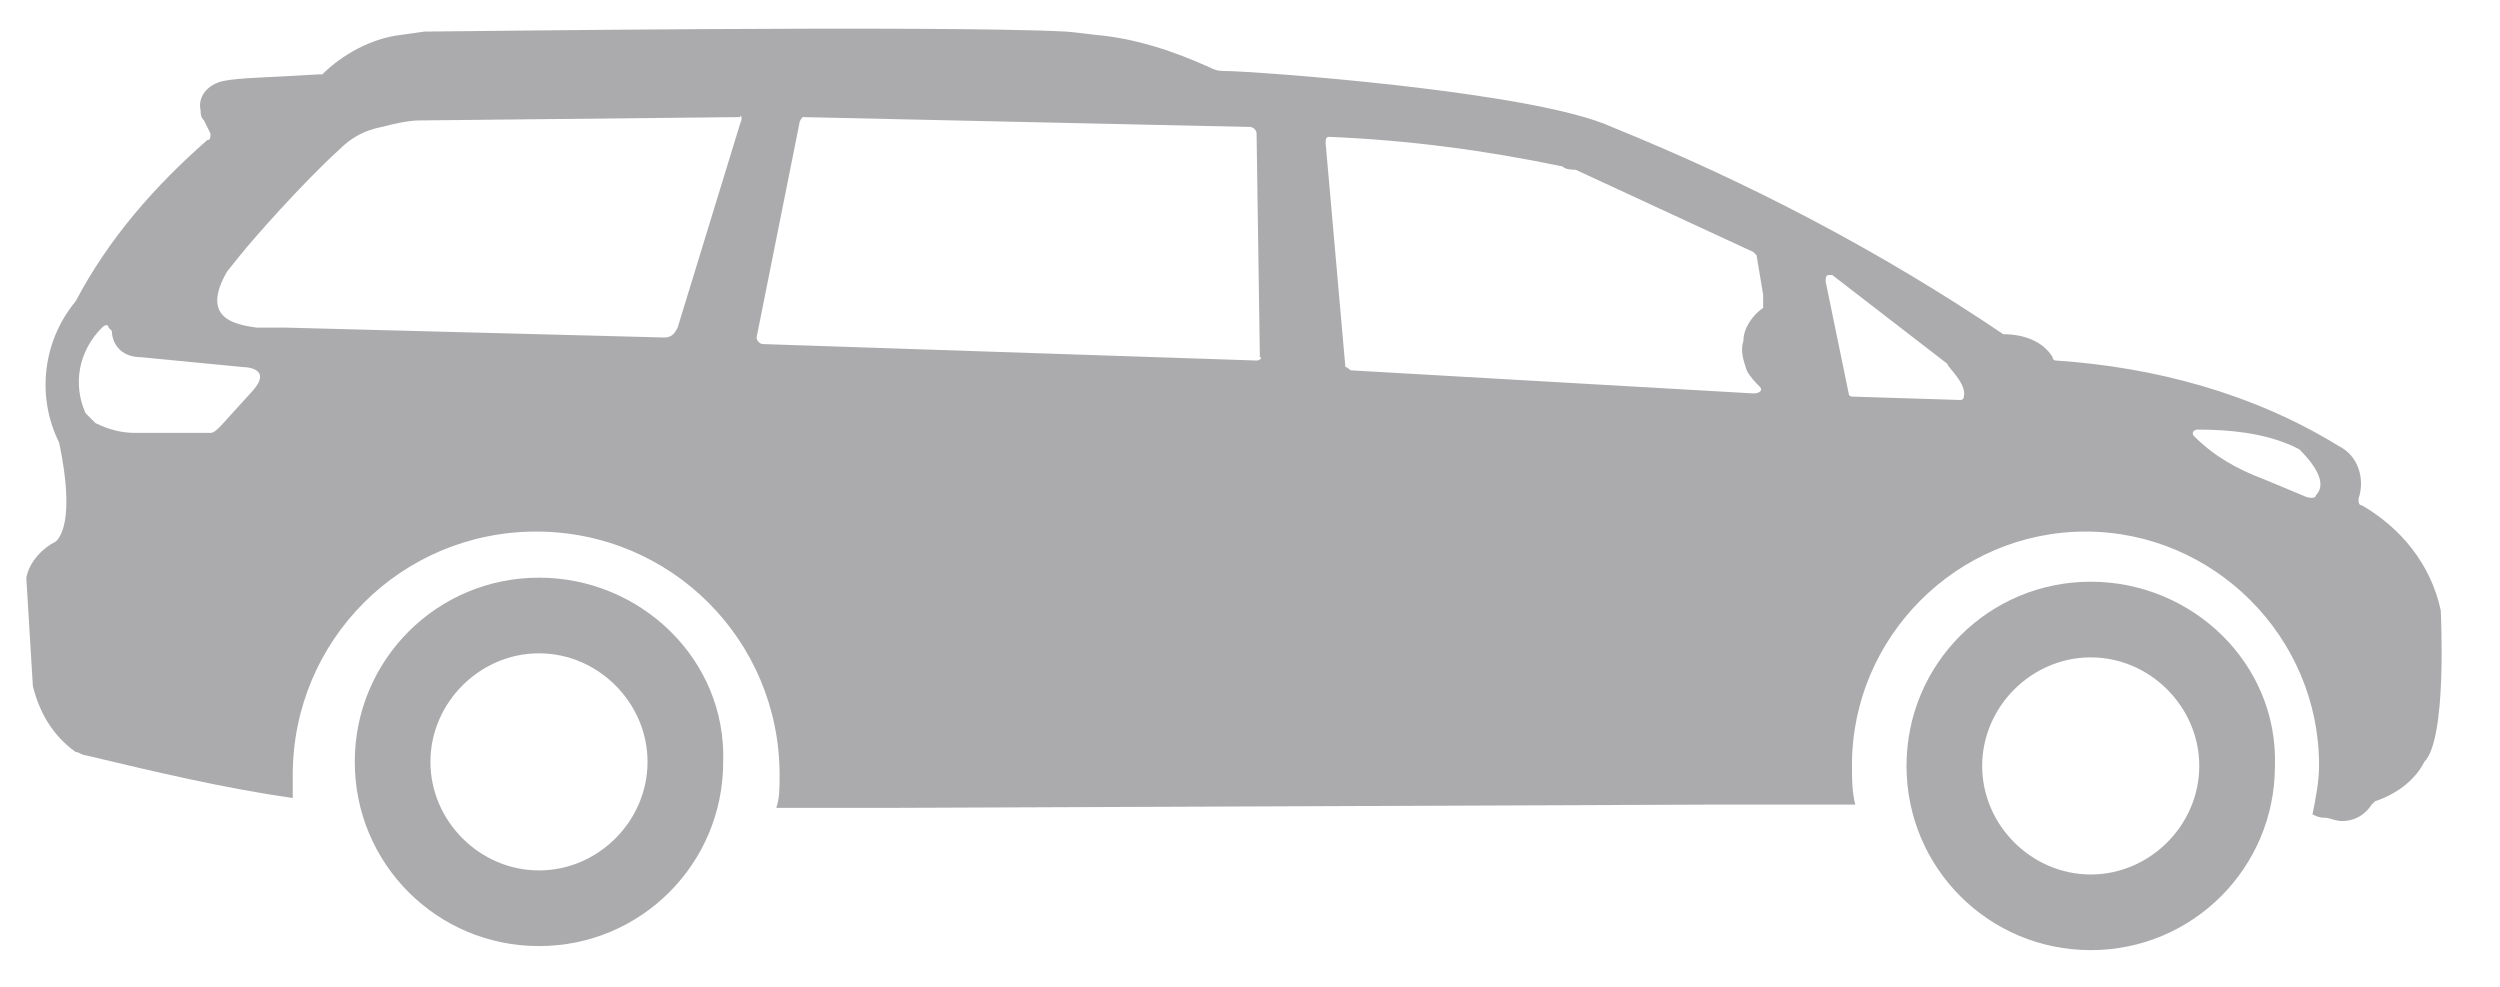 <?xml version="1.0" encoding="utf-8"?>
<!-- Generator: Adobe Illustrator 21.1.0, SVG Export Plug-In . SVG Version: 6.00 Build 0)  -->
<svg version="1.1" id="Capa_1" xmlns="http://www.w3.org/2000/svg" xmlns:xlink="http://www.w3.org/1999/xlink" x="0px" y="0px"
	 viewBox="0 0 76 30" enable-background="new 0 0 76 30" xml:space="preserve">
<g transform="translate(2969.9 9567.96)">
	<g transform="translate(9.885 16.601)">
		<path fill="#ABABAE" d="M-2963.4-9567c-3.1,0-5.6,2.5-5.6,5.6s2.5,5.6,5.6,5.6s5.6-2.5,5.6-5.6
			C-2957.7-9564.5-2960.3-9567-2963.4-9567z M-2963.4-9558.1c-1.8,0-3.3-1.5-3.3-3.3s1.5-3.3,3.3-3.3s3.3,1.5,3.3,3.3
			C-2960.1-9559.6-2961.6-9558.1-2963.4-9558.1L-2963.4-9558.1z"/>
	</g>
	<g transform="translate(57.058 16.724)">
		<path fill="#ABABAE" d="M-2963.4-9567c-3.1,0-5.6,2.5-5.6,5.6s2.5,5.6,5.6,5.6s5.6-2.5,5.6-5.6l0,0
			C-2957.7-9564.5-2960.3-9567-2963.4-9567z M-2963.4-9558.1c-1.8,0-3.3-1.5-3.3-3.3s1.5-3.3,3.3-3.3s3.3,1.5,3.3,3.3l0,0
			C-2960.1-9559.6-2961.6-9558.1-2963.4-9558.1L-2963.4-9558.1L-2963.4-9558.1z"/>
	</g>
	<path fill="none" d="M-2962.5-9556.8l-3.1-0.3c-0.7,0-0.9-0.4-0.9-0.8c0-0.1-0.1-0.2-0.2-0.2c0,0-0.1,0-0.1,0.1
		c-0.7,0.7-0.9,1.7-0.5,2.6c0.1,0.1,0.2,0.2,0.3,0.3c0.4,0.2,0.8,0.3,1.2,0.3c0.1,0,0.6,0,0.6,0h1.7c0.1,0,0.2-0.1,0.3-0.2l1-1.1
		C-2961.6-9556.8-2962.5-9556.8-2962.5-9556.8z"/>
	<path fill="none" d="M-2900.1-9554.4c-0.9-0.4-1.9-0.5-2.9-0.5c-0.1,0-0.2,0.2-0.1,0.2c0.6,0.6,1.3,1,2.1,1.3l1.2,0.5
		c0.2,0.1,0.3,0.1,0.4,0c0.1-0.2,0.3-0.7-0.5-1.4C-2900-9554.3-2900.1-9554.3-2900.1-9554.4z"/>
	<path fill="#ABABAE" d="M-2895.7-9549.4L-2895.7-9549.4c-0.3-1.4-1.2-2.5-2.4-3.2c-0.1,0-0.1-0.1-0.1-0.2c0.2-0.6,0-1.3-0.6-1.6
		c-2.6-1.6-5.6-2.4-8.6-2.6c0,0-0.1,0-0.1-0.1c-0.3-0.5-0.9-0.7-1.5-0.7l0,0c-3.7-2.5-7.7-4.6-11.9-6.3c-2.4-1.1-11-1.7-11.7-1.7
		c-0.2,0-0.3,0-0.5-0.1c-1.1-0.5-2.3-0.9-3.5-1c0,0-0.8-0.1-0.9-0.1c-3.9-0.2-18.9,0-19.5,0l-0.7,0.1c-0.9,0.1-1.8,0.6-2.4,1.2h-0.1
		c-1.6,0.1-2.4,0.1-2.9,0.2c-0.5,0.1-0.8,0.5-0.7,0.9c0,0.1,0,0.2,0.1,0.3l0.2,0.4c0,0.1,0,0.2-0.1,0.2c-1.6,1.4-3,3-4,4.9l0,0
		c-1,1.2-1.2,2.9-0.5,4.3l0,0c0.5,2.4,0,2.9-0.1,3l0,0c-0.4,0.2-0.8,0.6-0.9,1.1l0,0l0.2,3.3l0,0c0.2,0.8,0.6,1.5,1.3,2
		c0.1,0,0.2,0.1,0.3,0.1c2.1,0.5,4.2,1,6.3,1.3c0-0.2,0-0.5,0-0.7c0-4.1,3.3-7.4,7.4-7.4c4.1,0,7.4,3.3,7.4,7.4c0,0.4,0,0.7-0.1,1
		c1.3,0,3.4,0,3.4,0c0.8,0,24.7-0.1,25.1-0.1h0.1c1.8,0,3.6,0,4.2,0c-0.1-0.4-0.1-0.8-0.1-1.2c0-3.9,3.2-7.1,7.1-7.1
		c3.9,0,7.1,3.2,7.1,7.1c0,0.5-0.1,1-0.2,1.5c0.2,0.1,0.3,0.1,0.4,0.1c0.1,0,0.3,0.1,0.5,0.1c0.4,0,0.7-0.2,0.9-0.5c0,0,0,0,0.1-0.1
		c0.6-0.2,1.2-0.6,1.5-1.2C-2895.5-9545.5-2895.7-9549.3-2895.7-9549.4z M-2962.2-9556.1l-1,1.1c-0.1,0.1-0.2,0.2-0.3,0.2h-1.7
		c0,0-0.5,0-0.6,0c-0.4,0-0.8-0.1-1.2-0.3c-0.1-0.1-0.2-0.2-0.3-0.3c-0.4-0.9-0.2-1.9,0.5-2.6c0.1-0.1,0.2-0.1,0.2,0l0.1,0.1
		c0,0.3,0.2,0.8,0.9,0.8l3.1,0.3C-2962.5-9556.8-2961.6-9556.8-2962.2-9556.1z M-2947.4-9564.2l-1.9,6.2c-0.1,0.2-0.2,0.3-0.4,0.3
		l-11.5-0.3c0,0-0.7,0-0.9,0c-0.7-0.1-1.7-0.3-0.9-1.7l0.4-0.5c0.4-0.5,1.9-2.2,3-3.2c0.4-0.4,0.8-0.6,1.3-0.7
		c0.4-0.1,0.8-0.2,1.2-0.2h0.1l9.6-0.1C-2947.4-9564.5-2947.3-9564.4-2947.4-9564.2C-2947.3-9564.2-2947.4-9564.2-2947.4-9564.2
		L-2947.4-9564.2z M-2931.7-9557l-15-0.5c-0.1,0-0.2-0.1-0.2-0.2l0,0l1.3-6.5c0-0.1,0.1-0.2,0.1-0.2l0,0l13.6,0.3
		c0.1,0,0.2,0.1,0.2,0.2l0.1,6.8C-2931.5-9557.1-2931.6-9557-2931.7-9557C-2931.6-9557-2931.6-9557-2931.7-9557L-2931.7-9557z
		 M-2916.3-9558.6c-0.3,0.2-0.6,0.6-0.6,1c-0.1,0.3,0,0.6,0.1,0.9c0.1,0.2,0.3,0.4,0.4,0.5c0.1,0.1,0,0.2-0.2,0.2l-12.2-0.7
		c-0.1,0-0.1-0.1-0.2-0.1l-0.6-6.8c0-0.1,0-0.2,0.1-0.2l0,0c2.4,0.1,4.7,0.4,7.1,0.9c0.1,0.1,0.3,0.1,0.4,0.1l5.4,2.5l0.1,0.1
		l0.2,1.2C-2916.3-9558.8-2916.3-9558.7-2916.3-9558.6z M-2910.2-9555.9c0,0.1-0.1,0.1-0.1,0.1l-3.2-0.1c-0.1,0-0.2,0-0.2-0.1
		l-0.7-3.4c0-0.1,0-0.2,0.1-0.2h0.1l3.5,2.7l0,0C-2910.7-9556.8-2910.1-9556.3-2910.2-9555.9L-2910.2-9555.9z M-2899.5-9552.9
		c0,0.1-0.2,0.1-0.4,0l-1.2-0.5c-0.8-0.3-1.5-0.7-2.1-1.3c-0.1-0.1,0-0.2,0.1-0.2c1,0,2,0.1,2.9,0.5l0.2,0.1
		C-2899.2-9553.5-2899.3-9553.1-2899.5-9552.9L-2899.5-9552.9z"/>
</g>
</svg>
